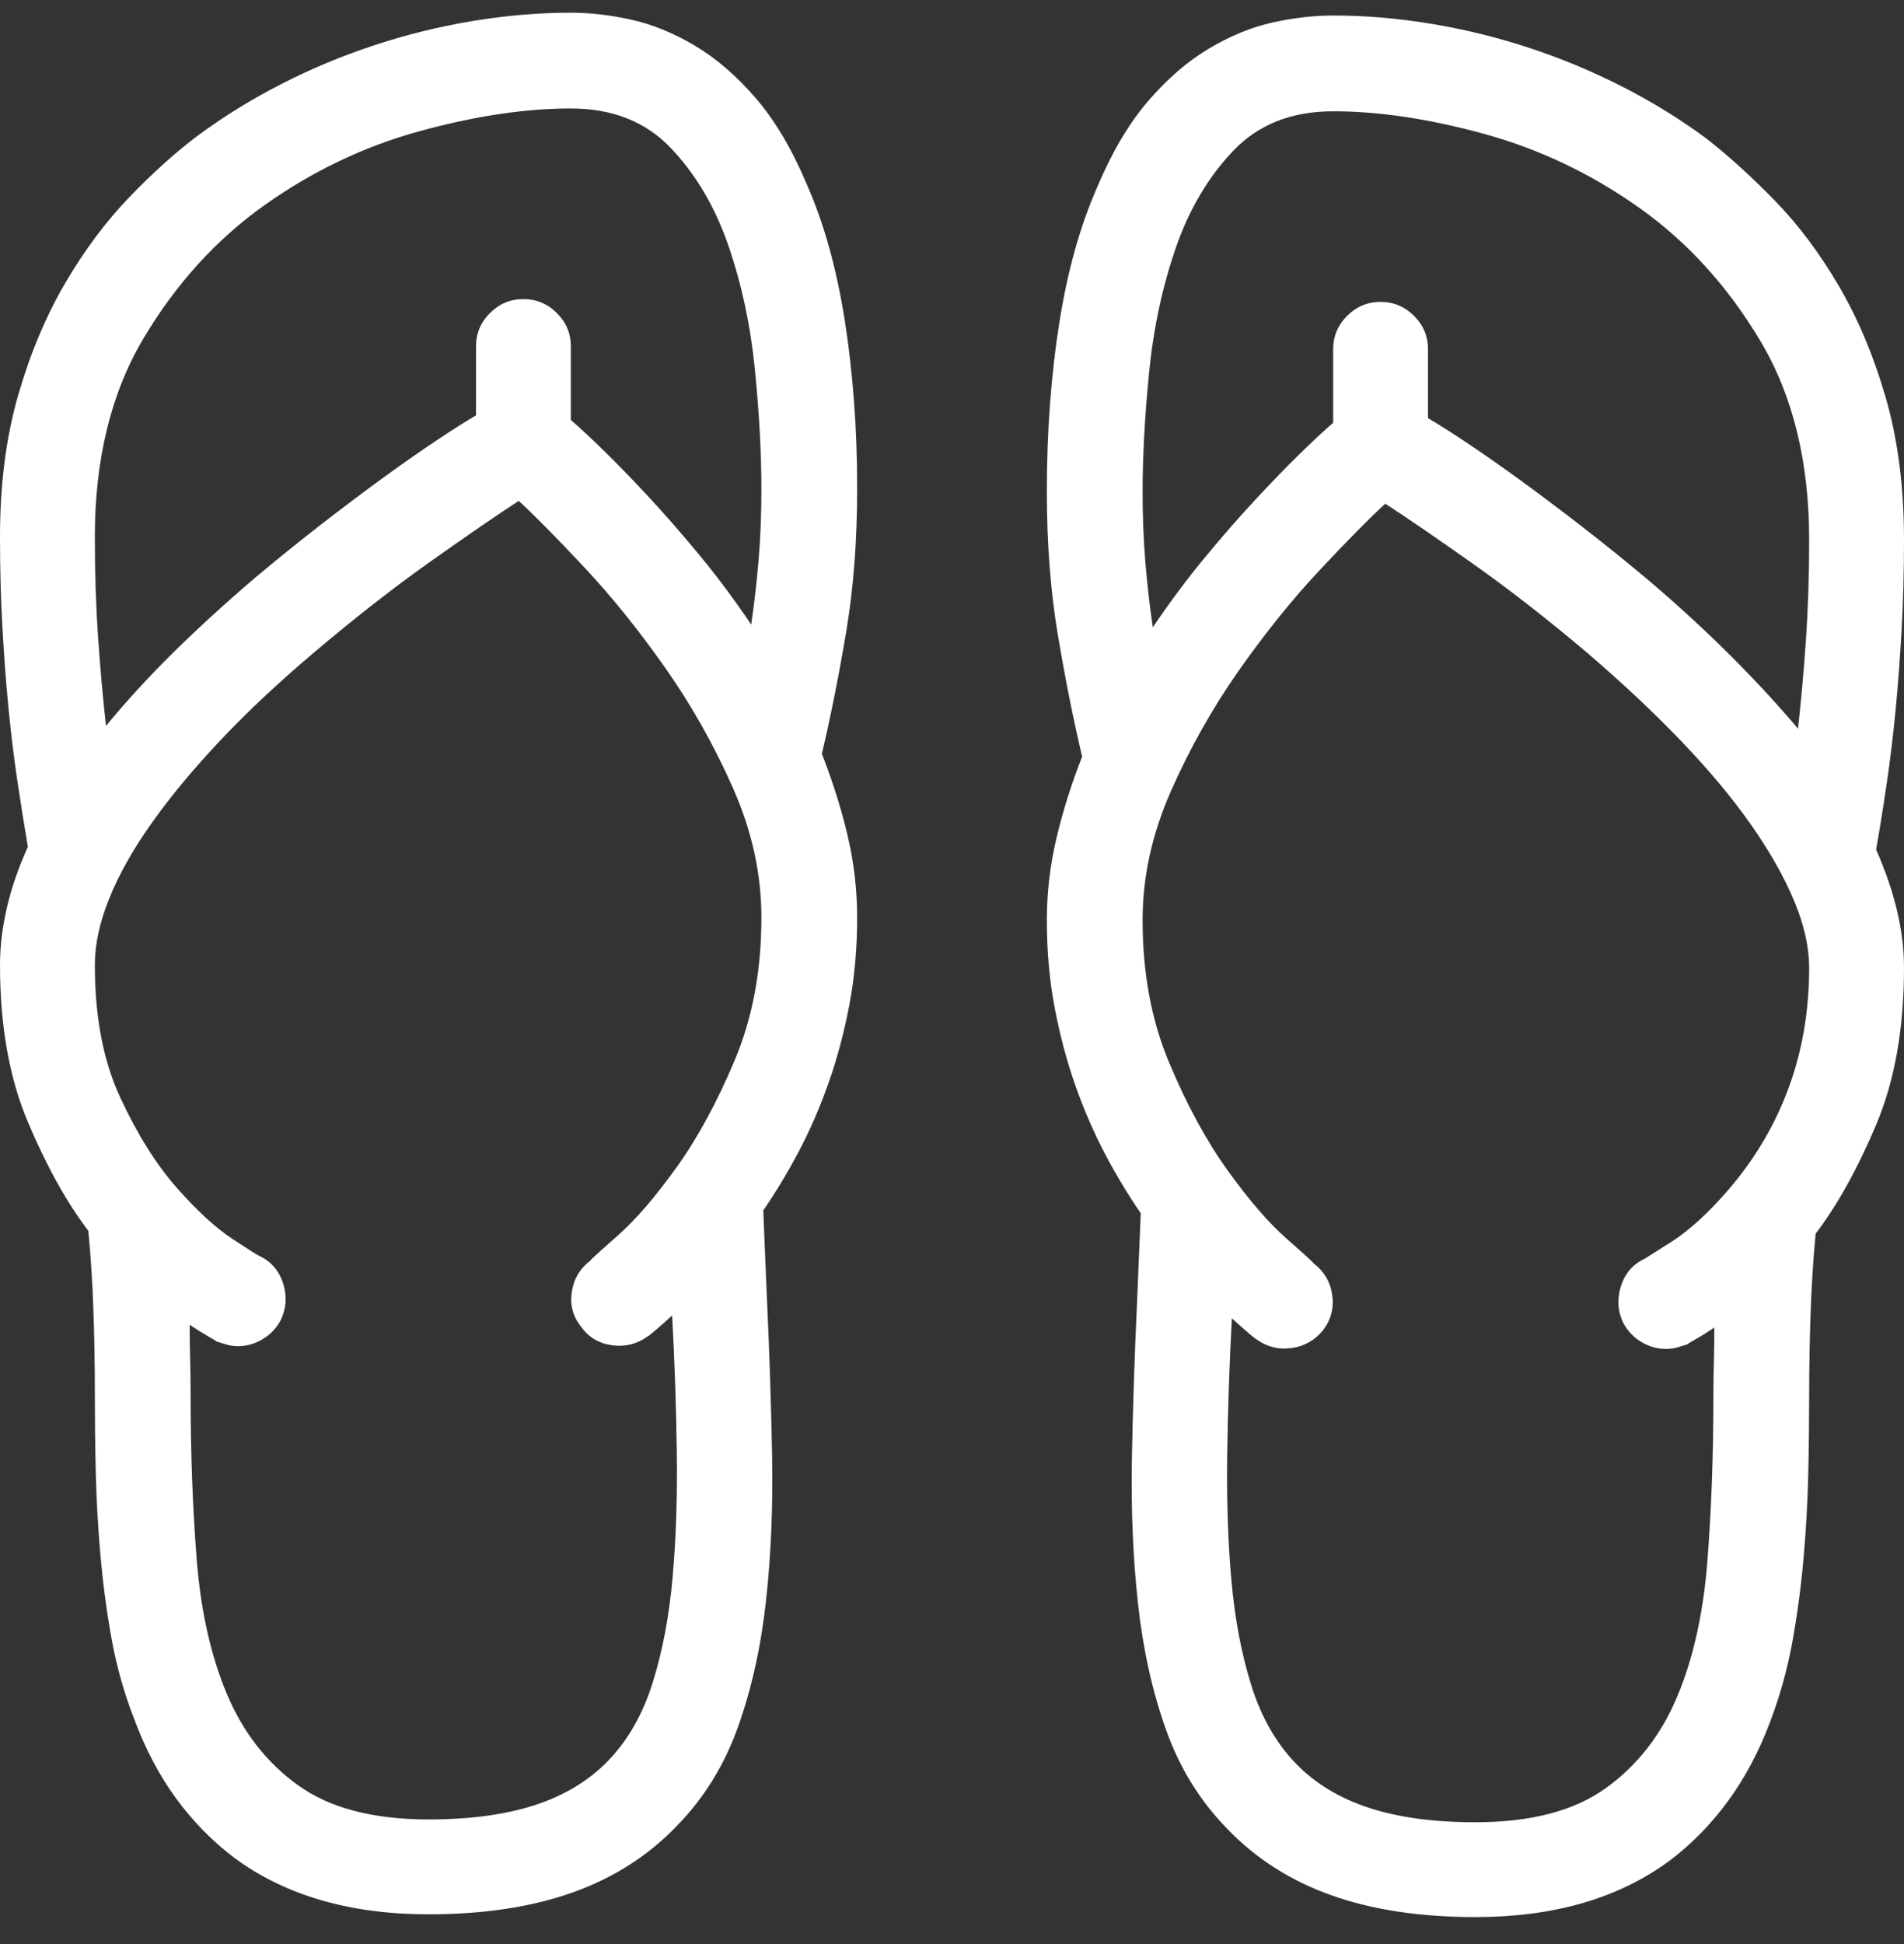 <?xml version="1.0" encoding="UTF-8"?>
<svg width="48px" height="49px" viewBox="0 0 48 49" version="1.1" xmlns="http://www.w3.org/2000/svg" xmlns:xlink="http://www.w3.org/1999/xlink">
    <rect x="0" y="0" width="48" height="49" fill="#333333" stroke="none"/>
    <!-- Generator: Sketch 41.1 (35376) - http://www.bohemiancoding.com/sketch -->
    <title>chappal</title>
    <desc>Created with Sketch.</desc>
    <defs></defs>
    <g id="Page-1" stroke="none" stroke-width="1" fill="none" fill-rule="evenodd">
        <g id="Artboard-2-Copy-4" transform="translate(-136, -1365)" fill="#FFFFFF">
            <path d="M183.297,1386.414 C183.391,1385.883 183.48,1385.324 183.566,1384.738 C183.652,1384.152 183.727,1383.535 183.789,1382.887 C183.852,1382.238 183.902,1381.562 183.941,1380.859 C183.98,1380.156 184,1379.406 184,1378.609 C184,1377.281 183.848,1376.09 183.543,1375.035 C183.238,1373.98 182.844,1373.039 182.359,1372.211 C181.875,1371.383 181.336,1370.664 180.742,1370.055 C180.148,1369.445 179.57,1368.922 179.008,1368.484 C178.352,1368 177.648,1367.566 176.898,1367.184 C176.148,1366.801 175.371,1366.477 174.566,1366.211 C173.762,1365.945 172.938,1365.742 172.094,1365.602 C171.25,1365.461 170.422,1365.391 169.609,1365.391 C169.125,1365.391 168.617,1365.449 168.086,1365.566 C167.555,1365.684 167.02,1365.902 166.48,1366.223 C165.941,1366.543 165.43,1366.984 164.945,1367.547 C164.461,1368.109 164.031,1368.836 163.656,1369.727 C163.437,1370.227 163.25,1370.758 163.094,1371.32 C162.937,1371.883 162.809,1372.484 162.707,1373.125 C162.605,1373.766 162.527,1374.441 162.473,1375.152 C162.418,1375.863 162.391,1376.609 162.391,1377.391 C162.391,1378.703 162.484,1379.914 162.672,1381.023 C162.859,1382.133 163.062,1383.148 163.281,1384.07 C163.016,1384.742 162.801,1385.422 162.637,1386.109 C162.473,1386.797 162.391,1387.492 162.391,1388.195 C162.391,1388.977 162.457,1389.715 162.59,1390.41 C162.723,1391.105 162.898,1391.762 163.117,1392.379 C163.336,1392.996 163.586,1393.57 163.867,1394.102 C164.148,1394.633 164.445,1395.125 164.758,1395.578 C164.742,1395.953 164.727,1396.332 164.711,1396.715 C164.695,1397.098 164.68,1397.477 164.664,1397.852 C164.602,1399.18 164.559,1400.484 164.535,1401.766 C164.512,1403.047 164.562,1404.262 164.688,1405.41 C164.813,1406.559 165.047,1407.617 165.391,1408.586 C165.734,1409.555 166.25,1410.391 166.938,1411.094 C167.656,1411.844 168.531,1412.402 169.562,1412.77 C170.594,1413.137 171.805,1413.32 173.195,1413.32 C174.18,1413.32 175.078,1413.203 175.891,1412.969 C176.703,1412.734 177.43,1412.383 178.07,1411.914 C178.633,1411.492 179.129,1410.988 179.559,1410.402 C179.988,1409.816 180.344,1409.148 180.625,1408.398 C180.875,1407.742 181.062,1407.066 181.188,1406.371 C181.313,1405.676 181.406,1404.973 181.469,1404.262 C181.531,1403.551 181.57,1402.852 181.586,1402.164 C181.602,1401.477 181.609,1400.82 181.609,1400.195 C181.609,1399.492 181.621,1398.797 181.645,1398.109 C181.668,1397.422 181.711,1396.75 181.773,1396.094 C182.32,1395.375 182.828,1394.461 183.297,1393.352 C183.766,1392.242 184,1390.922 184,1389.391 C184,1388.922 183.941,1388.441 183.824,1387.949 C183.707,1387.457 183.531,1386.945 183.297,1386.414 Z M169.609,1367.805 C170.766,1367.805 172.039,1367.996 173.43,1368.379 C174.82,1368.762 176.121,1369.383 177.332,1370.242 C178.543,1371.102 179.559,1372.219 180.379,1373.594 C181.199,1374.969 181.609,1376.641 181.609,1378.609 C181.609,1379.5 181.582,1380.34 181.527,1381.129 C181.473,1381.918 181.406,1382.664 181.328,1383.367 C180.828,1382.773 180.266,1382.164 179.641,1381.539 C179.016,1380.914 178.328,1380.281 177.578,1379.641 C177,1379.156 176.434,1378.699 175.879,1378.27 C175.324,1377.84 174.805,1377.449 174.32,1377.098 C173.836,1376.746 173.395,1376.438 172.996,1376.172 C172.598,1375.906 172.266,1375.695 172,1375.539 L172,1373.805 C172,1373.477 171.883,1373.195 171.648,1372.961 C171.414,1372.727 171.133,1372.609 170.805,1372.609 C170.477,1372.609 170.195,1372.727 169.961,1372.961 C169.727,1373.195 169.609,1373.477 169.609,1373.805 L169.609,1375.656 C169.391,1375.844 169.109,1376.105 168.766,1376.441 C168.422,1376.777 168.047,1377.164 167.641,1377.602 C167.234,1378.039 166.809,1378.527 166.363,1379.066 C165.918,1379.605 165.484,1380.188 165.062,1380.812 C164.984,1380.281 164.922,1379.734 164.875,1379.172 C164.828,1378.609 164.805,1378.016 164.805,1377.391 C164.805,1376.5 164.859,1375.5 164.969,1374.391 C165.078,1373.281 165.301,1372.238 165.637,1371.262 C165.973,1370.285 166.457,1369.465 167.09,1368.801 C167.723,1368.137 168.562,1367.805 169.609,1367.805 Z M173.195,1410.93 C172.148,1410.93 171.254,1410.809 170.512,1410.566 C169.77,1410.324 169.156,1409.953 168.672,1409.453 C168.172,1408.938 167.797,1408.281 167.547,1407.484 C167.297,1406.688 167.129,1405.801 167.043,1404.824 C166.957,1403.848 166.922,1402.801 166.938,1401.684 C166.953,1400.566 166.992,1399.414 167.055,1398.227 C167.227,1398.383 167.367,1398.508 167.477,1398.602 C167.586,1398.695 167.656,1398.75 167.688,1398.766 C167.953,1398.953 168.246,1399.023 168.566,1398.977 C168.887,1398.93 169.148,1398.781 169.352,1398.531 C169.555,1398.266 169.633,1397.969 169.586,1397.641 C169.539,1397.312 169.383,1397.047 169.117,1396.844 C169.117,1396.828 168.891,1396.621 168.438,1396.223 C167.984,1395.824 167.488,1395.25 166.949,1394.5 C166.41,1393.75 165.918,1392.844 165.473,1391.781 C165.027,1390.719 164.805,1389.523 164.805,1388.195 C164.805,1387.102 165.043,1386.016 165.52,1384.938 C165.996,1383.859 166.566,1382.848 167.23,1381.902 C167.895,1380.957 168.57,1380.117 169.258,1379.383 C169.945,1378.648 170.5,1378.086 170.922,1377.695 C171.453,1378.039 172.184,1378.539 173.113,1379.195 C174.043,1379.852 175.016,1380.609 176.031,1381.469 C176.922,1382.234 177.715,1382.98 178.41,1383.707 C179.105,1384.434 179.687,1385.133 180.156,1385.805 C180.625,1386.477 180.984,1387.113 181.234,1387.715 C181.484,1388.316 181.609,1388.875 181.609,1389.391 C181.609,1390.469 181.438,1391.477 181.094,1392.414 C180.75,1393.352 180.242,1394.211 179.57,1394.992 C179.055,1395.586 178.574,1396.023 178.129,1396.305 L177.461,1396.727 C177.164,1396.867 176.965,1397.098 176.863,1397.418 C176.762,1397.738 176.781,1398.047 176.922,1398.344 C177.031,1398.547 177.184,1398.707 177.379,1398.824 C177.574,1398.941 177.781,1399 178,1399 C178.094,1399 178.184,1398.988 178.27,1398.965 C178.355,1398.941 178.445,1398.914 178.539,1398.883 C178.555,1398.867 178.625,1398.824 178.75,1398.754 C178.875,1398.684 179.031,1398.586 179.219,1398.461 C179.219,1398.742 179.215,1399.027 179.207,1399.316 C179.199,1399.605 179.195,1399.898 179.195,1400.195 C179.195,1401.664 179.145,1403.051 179.043,1404.355 C178.941,1405.66 178.688,1406.797 178.281,1407.766 C177.875,1408.734 177.273,1409.504 176.477,1410.074 C175.68,1410.645 174.586,1410.93 173.195,1410.93 Z M156.719,1384 C156.938,1383.078 157.141,1382.063 157.328,1380.953 C157.516,1379.844 157.609,1378.633 157.609,1377.32 C157.609,1376.539 157.582,1375.793 157.527,1375.082 C157.473,1374.371 157.395,1373.695 157.293,1373.055 C157.191,1372.414 157.063,1371.812 156.906,1371.25 C156.75,1370.688 156.563,1370.156 156.344,1369.656 C155.969,1368.766 155.539,1368.039 155.055,1367.477 C154.57,1366.914 154.059,1366.473 153.52,1366.152 C152.98,1365.832 152.445,1365.613 151.914,1365.496 C151.383,1365.379 150.875,1365.32 150.391,1365.32 C149.578,1365.32 148.75,1365.391 147.906,1365.531 C147.062,1365.672 146.238,1365.875 145.434,1366.141 C144.629,1366.406 143.852,1366.73 143.102,1367.113 C142.352,1367.496 141.648,1367.93 140.992,1368.414 C140.43,1368.836 139.852,1369.355 139.258,1369.973 C138.664,1370.59 138.125,1371.312 137.641,1372.141 C137.156,1372.969 136.762,1373.91 136.457,1374.965 C136.152,1376.02 136,1377.211 136,1378.539 C136,1379.32 136.02,1380.066 136.059,1380.777 C136.098,1381.488 136.148,1382.168 136.211,1382.816 C136.273,1383.465 136.348,1384.078 136.434,1384.656 C136.52,1385.234 136.609,1385.797 136.703,1386.344 C136.469,1386.859 136.293,1387.367 136.176,1387.867 C136.059,1388.367 136,1388.852 136,1389.32 C136,1390.852 136.234,1392.172 136.703,1393.281 C137.172,1394.391 137.68,1395.305 138.227,1396.023 C138.289,1396.68 138.332,1397.348 138.355,1398.027 C138.379,1398.707 138.391,1399.406 138.391,1400.125 C138.391,1400.75 138.398,1401.406 138.414,1402.094 C138.43,1402.781 138.469,1403.48 138.531,1404.191 C138.594,1404.902 138.687,1405.605 138.812,1406.301 C138.938,1406.996 139.125,1407.664 139.375,1408.305 C139.656,1409.07 140.012,1409.746 140.441,1410.332 C140.871,1410.918 141.367,1411.422 141.93,1411.844 C142.57,1412.312 143.297,1412.664 144.109,1412.898 C144.922,1413.133 145.82,1413.25 146.805,1413.25 C148.195,1413.25 149.406,1413.066 150.438,1412.699 C151.469,1412.332 152.344,1411.773 153.062,1411.023 C153.75,1410.32 154.266,1409.484 154.609,1408.516 C154.953,1407.547 155.187,1406.488 155.312,1405.34 C155.438,1404.191 155.488,1402.977 155.465,1401.695 C155.441,1400.414 155.398,1399.102 155.336,1397.758 C155.32,1397.398 155.305,1397.027 155.289,1396.645 C155.273,1396.262 155.258,1395.883 155.242,1395.508 C155.555,1395.055 155.852,1394.562 156.133,1394.031 C156.414,1393.5 156.664,1392.926 156.883,1392.309 C157.102,1391.691 157.277,1391.035 157.41,1390.34 C157.543,1389.645 157.609,1388.906 157.609,1388.125 C157.609,1387.422 157.527,1386.727 157.363,1386.039 C157.199,1385.352 156.984,1384.672 156.719,1384 Z M150.648,1398.438 C150.836,1398.703 151.094,1398.859 151.422,1398.906 C151.75,1398.953 152.047,1398.883 152.312,1398.695 C152.344,1398.68 152.414,1398.625 152.523,1398.531 C152.633,1398.438 152.773,1398.312 152.945,1398.156 C153.008,1399.328 153.047,1400.477 153.062,1401.602 C153.078,1402.727 153.043,1403.777 152.957,1404.754 C152.871,1405.73 152.703,1406.617 152.453,1407.414 C152.203,1408.211 151.828,1408.867 151.328,1409.383 C150.844,1409.883 150.23,1410.254 149.488,1410.496 C148.746,1410.738 147.852,1410.859 146.805,1410.859 C145.414,1410.859 144.32,1410.574 143.523,1410.004 C142.727,1409.434 142.125,1408.664 141.719,1407.695 C141.312,1406.727 141.059,1405.59 140.957,1404.285 C140.855,1402.98 140.805,1401.594 140.805,1400.125 C140.805,1399.828 140.801,1399.535 140.793,1399.246 C140.785,1398.957 140.781,1398.672 140.781,1398.391 C140.969,1398.516 141.125,1398.613 141.25,1398.684 C141.375,1398.754 141.445,1398.797 141.461,1398.812 C141.555,1398.844 141.645,1398.871 141.73,1398.895 C141.816,1398.918 141.906,1398.93 142,1398.93 C142.219,1398.93 142.426,1398.871 142.621,1398.754 C142.816,1398.637 142.969,1398.477 143.078,1398.273 C143.219,1397.977 143.238,1397.668 143.137,1397.348 C143.035,1397.027 142.836,1396.797 142.539,1396.656 C142.523,1396.656 142.301,1396.516 141.871,1396.234 C141.441,1395.953 140.969,1395.52 140.453,1394.934 C139.937,1394.348 139.465,1393.594 139.035,1392.672 C138.605,1391.75 138.391,1390.633 138.391,1389.32 C138.391,1388.805 138.512,1388.246 138.754,1387.645 C138.996,1387.043 139.355,1386.406 139.832,1385.734 C140.309,1385.062 140.891,1384.363 141.578,1383.637 C142.266,1382.91 143.055,1382.172 143.945,1381.422 C144.961,1380.562 145.937,1379.801 146.875,1379.137 C147.813,1378.473 148.547,1377.969 149.078,1377.625 C149.5,1378.016 150.055,1378.578 150.742,1379.312 C151.43,1380.047 152.105,1380.887 152.77,1381.832 C153.434,1382.777 154.004,1383.789 154.48,1384.867 C154.957,1385.945 155.195,1387.031 155.195,1388.125 C155.195,1389.453 154.973,1390.648 154.527,1391.711 C154.082,1392.773 153.59,1393.68 153.051,1394.43 C152.512,1395.18 152.016,1395.754 151.562,1396.152 C151.109,1396.551 150.883,1396.758 150.883,1396.773 C150.617,1396.977 150.461,1397.242 150.414,1397.57 C150.367,1397.898 150.445,1398.188 150.648,1398.438 Z M154.938,1380.742 C154.516,1380.117 154.082,1379.535 153.637,1378.996 C153.191,1378.457 152.766,1377.969 152.359,1377.531 C151.953,1377.094 151.578,1376.707 151.234,1376.371 C150.891,1376.035 150.609,1375.773 150.391,1375.586 L150.391,1373.734 C150.391,1373.406 150.273,1373.125 150.039,1372.891 C149.805,1372.656 149.523,1372.539 149.195,1372.539 C148.867,1372.539 148.586,1372.656 148.352,1372.891 C148.117,1373.125 148,1373.406 148,1373.734 L148,1375.469 C147.734,1375.625 147.402,1375.836 147.004,1376.102 C146.605,1376.367 146.164,1376.676 145.68,1377.027 C145.195,1377.379 144.676,1377.77 144.121,1378.199 C143.566,1378.629 143,1379.086 142.422,1379.57 C141.672,1380.211 140.984,1380.84 140.359,1381.457 C139.734,1382.074 139.172,1382.688 138.672,1383.297 C138.594,1382.594 138.527,1381.848 138.473,1381.059 C138.418,1380.27 138.391,1379.43 138.391,1378.539 C138.391,1376.57 138.801,1374.898 139.621,1373.523 C140.441,1372.148 141.457,1371.031 142.668,1370.172 C143.879,1369.312 145.18,1368.691 146.57,1368.309 C147.961,1367.926 149.234,1367.734 150.391,1367.734 C151.438,1367.734 152.277,1368.066 152.91,1368.73 C153.543,1369.395 154.027,1370.215 154.363,1371.191 C154.699,1372.168 154.922,1373.211 155.031,1374.32 C155.141,1375.43 155.195,1376.43 155.195,1377.32 C155.195,1377.945 155.172,1378.539 155.125,1379.102 C155.078,1379.664 155.016,1380.211 154.938,1380.742 Z" id="chappal"></path>
        </g>
    </g>
</svg>
